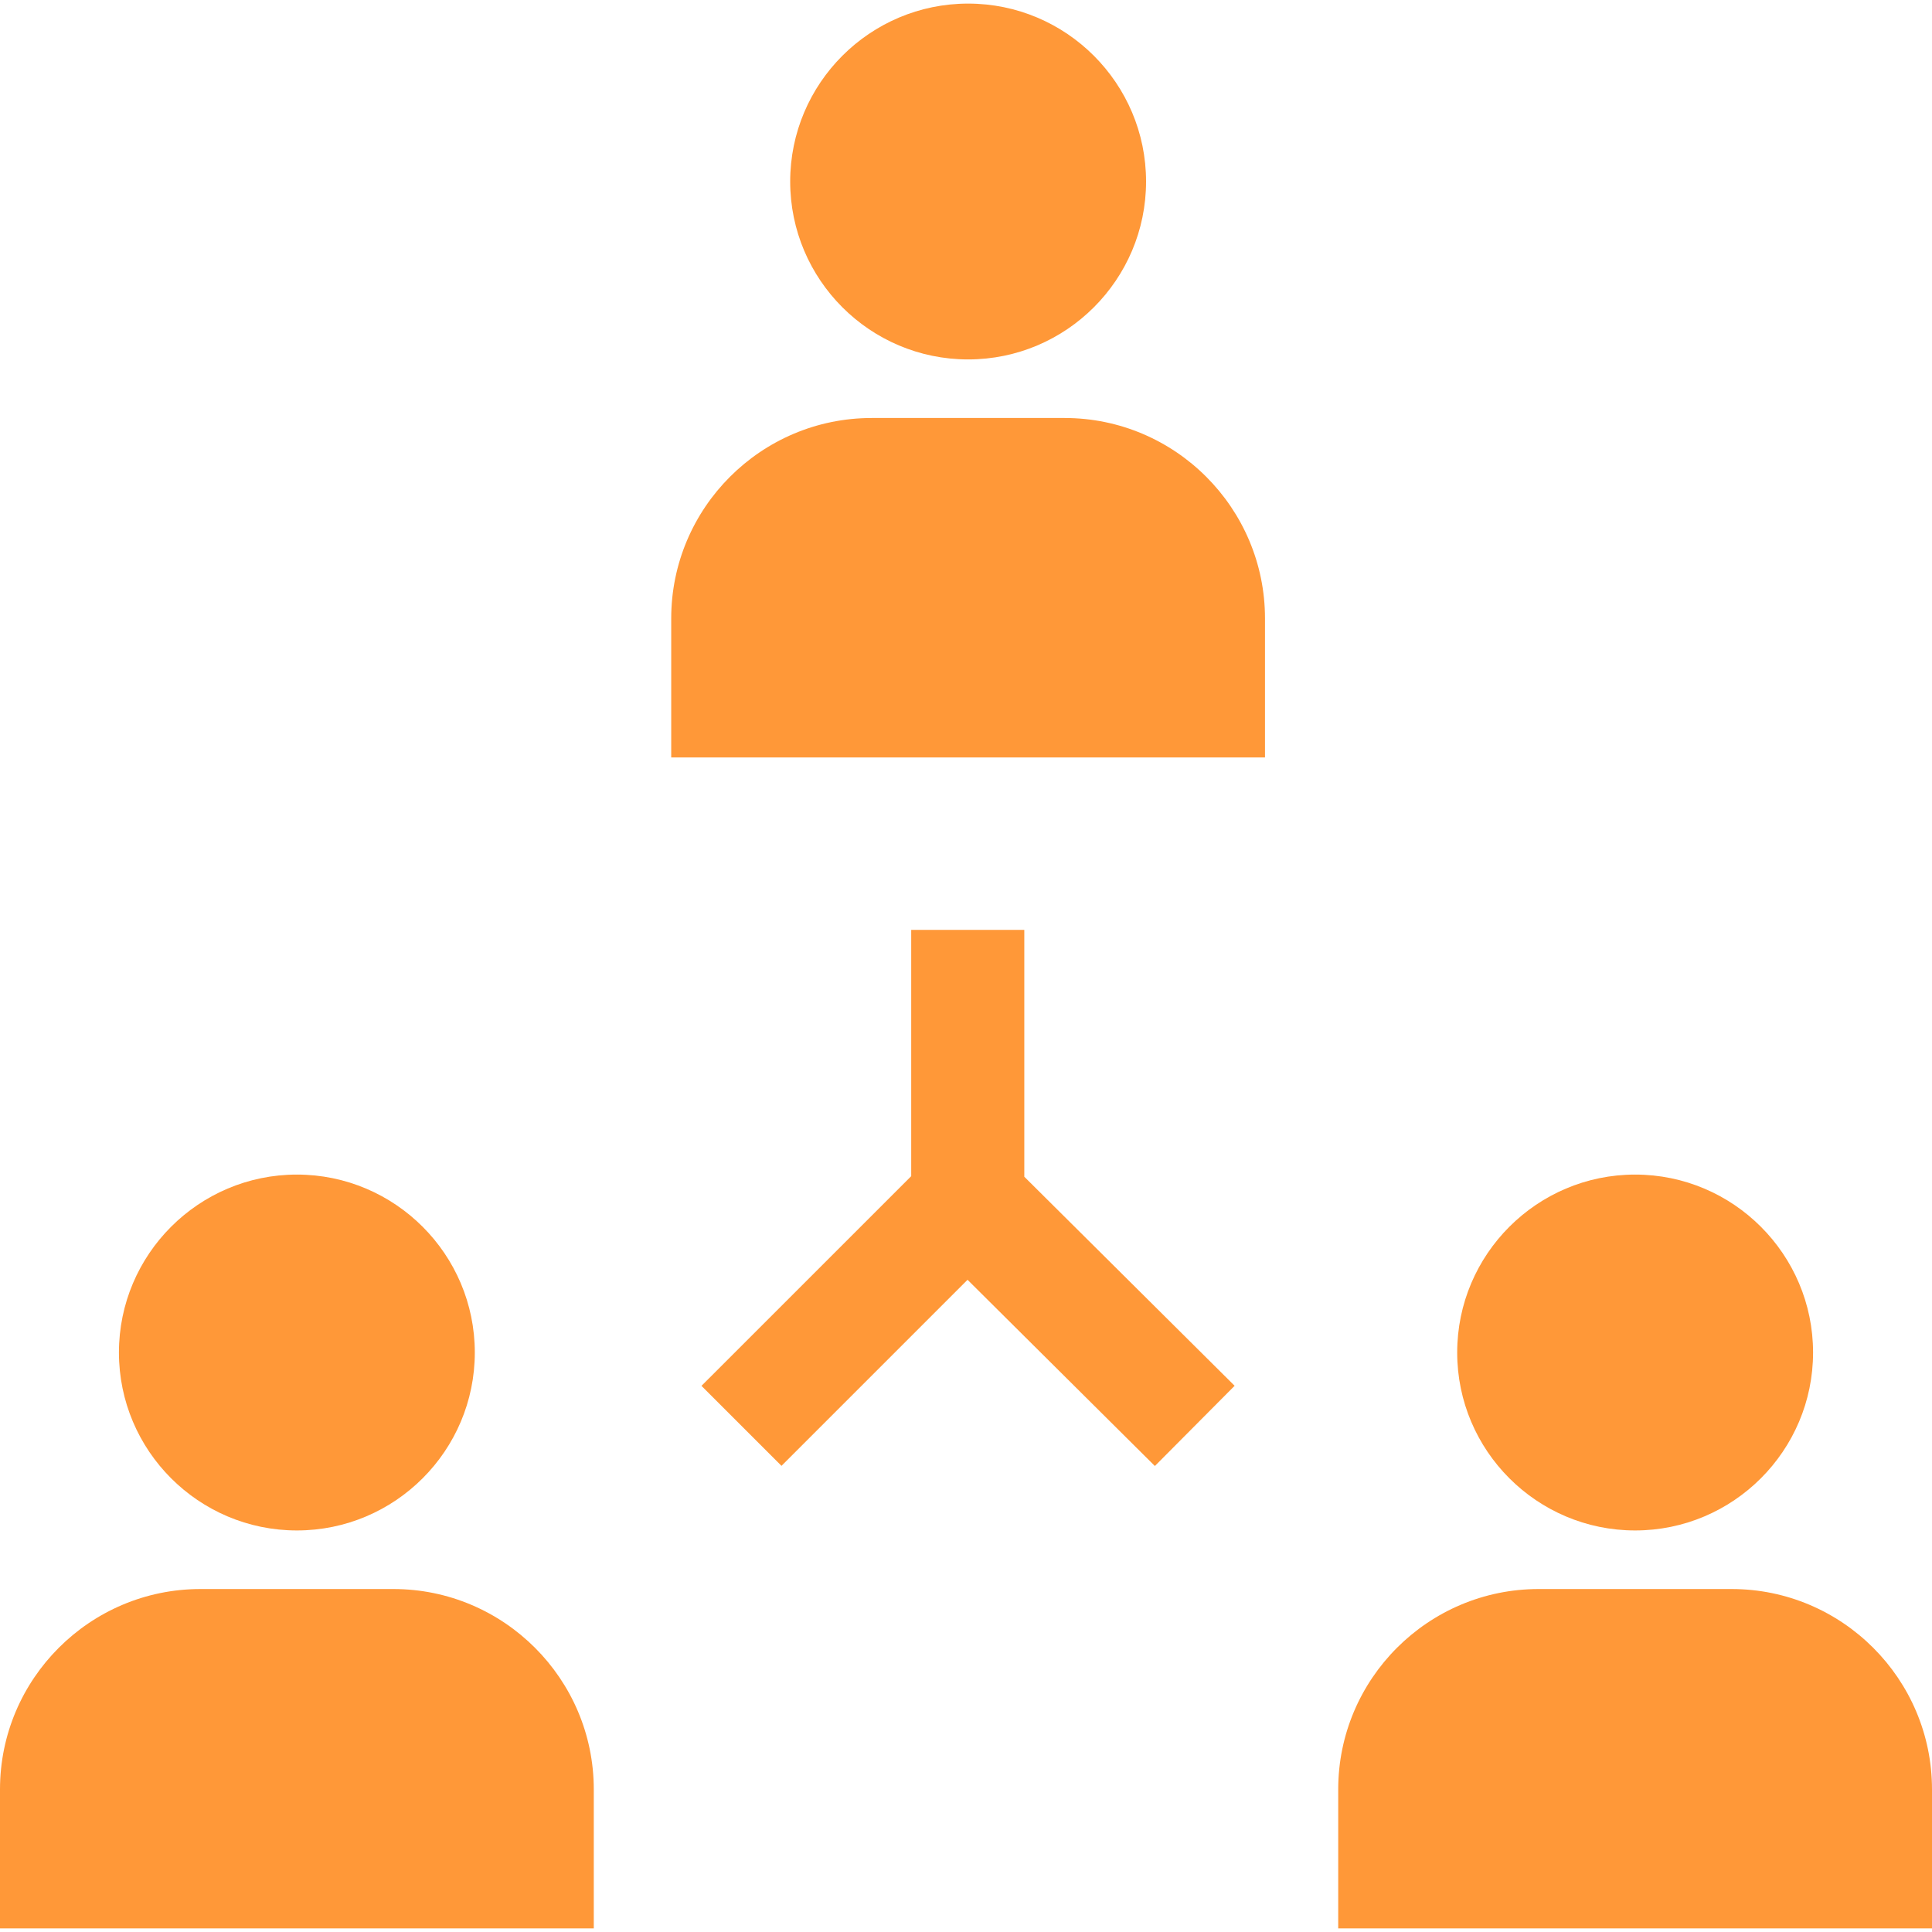<svg width="50" height="50" viewBox="0 0 50 50" fill="none" xmlns="http://www.w3.org/2000/svg">
<path d="M26.509 30.454V24.065H23.582V30.439L18.154 35.866L20.225 37.936L25.04 33.121L29.888 37.94L31.952 35.864L26.509 30.454Z" fill="#FF9838"/>
<path d="M27.552 10.818H22.558C19.698 10.818 17.371 13.145 17.371 16.005V19.602H32.738V16.005C32.738 13.145 30.411 10.818 27.552 10.818Z" fill="#FF9838"/>
<path d="M25.055 0.093C22.516 0.093 20.45 2.158 20.45 4.698C20.45 7.237 22.515 9.302 25.055 9.302C27.594 9.302 29.66 7.237 29.66 4.698C29.66 2.158 27.594 0.093 25.055 0.093Z" fill="#FF9838"/>
<path d="M10.18 41.124H5.187C2.327 41.124 0 43.451 0 46.31V49.907H15.367V46.31C15.367 43.451 13.04 41.124 10.18 41.124Z" fill="#FF9838"/>
<path d="M7.683 30.398C5.144 30.398 3.078 32.464 3.078 35.003C3.078 37.543 5.144 39.608 7.683 39.608C10.223 39.608 12.288 37.543 12.288 35.003C12.288 32.464 10.223 30.398 7.683 30.398Z" fill="#FF9838"/>
<path d="M44.814 41.124H39.82C36.96 41.124 34.633 43.45 34.633 46.31V49.907H50V46.31C50 43.451 47.673 41.124 44.814 41.124Z" fill="#FF9838"/>
<path d="M42.317 30.398C39.778 30.398 37.712 32.464 37.712 35.003C37.712 37.543 39.778 39.608 42.317 39.608C44.856 39.608 46.922 37.543 46.922 35.003C46.922 32.464 44.856 30.398 42.317 30.398Z" fill="#FF9838"/>
</svg>
